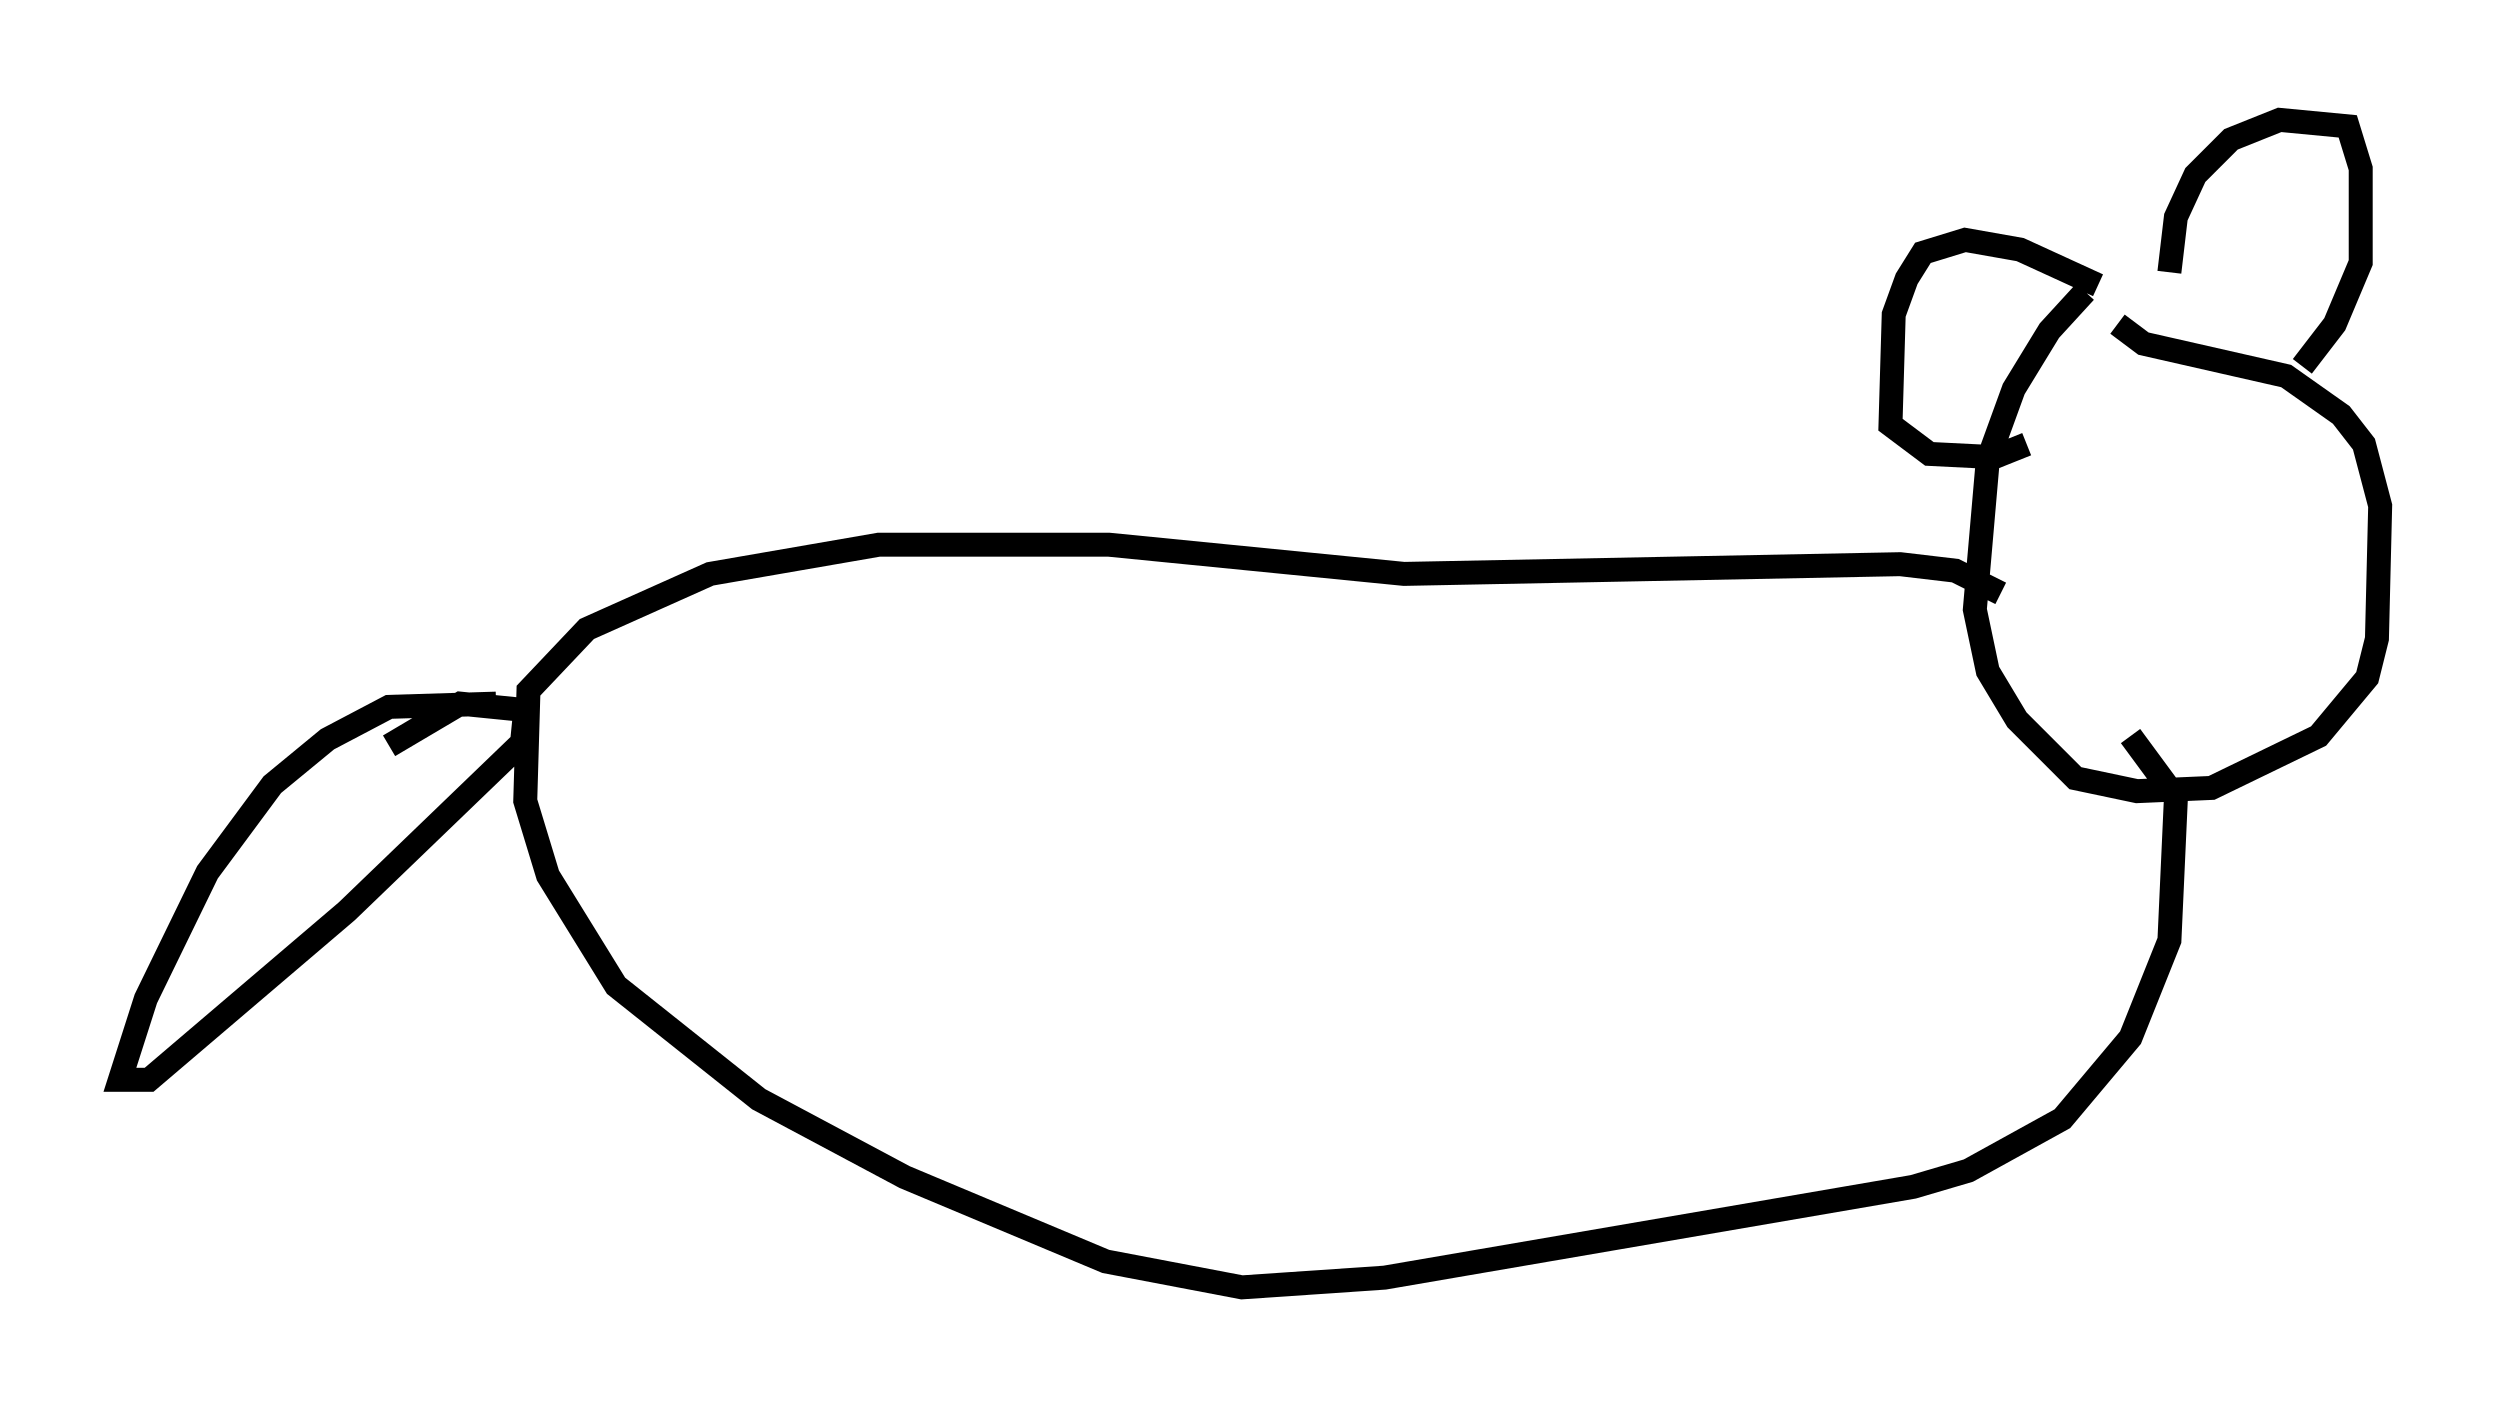 <?xml version="1.0" encoding="utf-8" ?>
<svg baseProfile="full" height="58.714" version="1.1" width="104.316" xmlns="http://www.w3.org/2000/svg" xmlns:ev="http://www.w3.org/2001/xml-events" xmlns:xlink="http://www.w3.org/1999/xlink"><defs /><rect fill="white" height="58.714" width="104.316" x="0" y="0" /><path d="M88.896, 11.225 m-1.894, 0.947 l-1.488, 1.624 -1.488, 2.436 l-1.083, 2.977 -0.541, 6.225 l0.541, 2.571 1.218, 2.03 l2.436, 2.436 2.571, 0.541 l3.112, -0.135 4.465, -2.165 l2.03, -2.436 0.406, -1.624 l0.135, -5.548 -0.677, -2.571 l-0.947, -1.218 -2.3, -1.624 l-5.954, -1.353 -1.083, -0.812 m2.165, -2.165 l0.271, -2.3 0.812, -1.759 l1.488, -1.488 2.03, -0.812 l2.842, 0.271 0.541, 1.759 l0.0, 3.924 -1.083, 2.571 l-1.353, 1.759 m-8.525, -3.383 l-3.248, -1.488 -2.3, -0.406 l-1.759, 0.541 -0.677, 1.083 l-0.541, 1.488 -0.135, 4.601 l1.624, 1.218 2.706, 0.135 l1.353, -0.541 m-1.083, 6.225 l-1.894, -0.947 -2.3, -0.271 l-20.703, 0.406 -12.314, -1.218 l-9.607, 0.0 -7.036, 1.218 l-5.142, 2.3 -2.436, 2.571 l-0.135, 4.601 0.947, 3.112 l2.842, 4.601 5.954, 4.736 l6.089, 3.248 8.39, 3.518 l5.683, 1.083 5.954, -0.406 l22.057, -3.789 2.3, -0.677 l3.924, -2.165 2.842, -3.383 l1.624, -4.059 0.271, -5.954 l-1.894, -2.571 m-68.2, -1.353 l-4.465, 0.135 -2.571, 1.353 l-2.3, 1.894 -2.706, 3.654 l-2.571, 5.277 -1.083, 3.383 l1.218, 0.0 8.254, -7.036 l7.307, -7.036 0.135, -1.353 l-2.706, -0.271 -2.977, 1.759 " fill="none" stroke="black" stroke-width="1" /></svg>